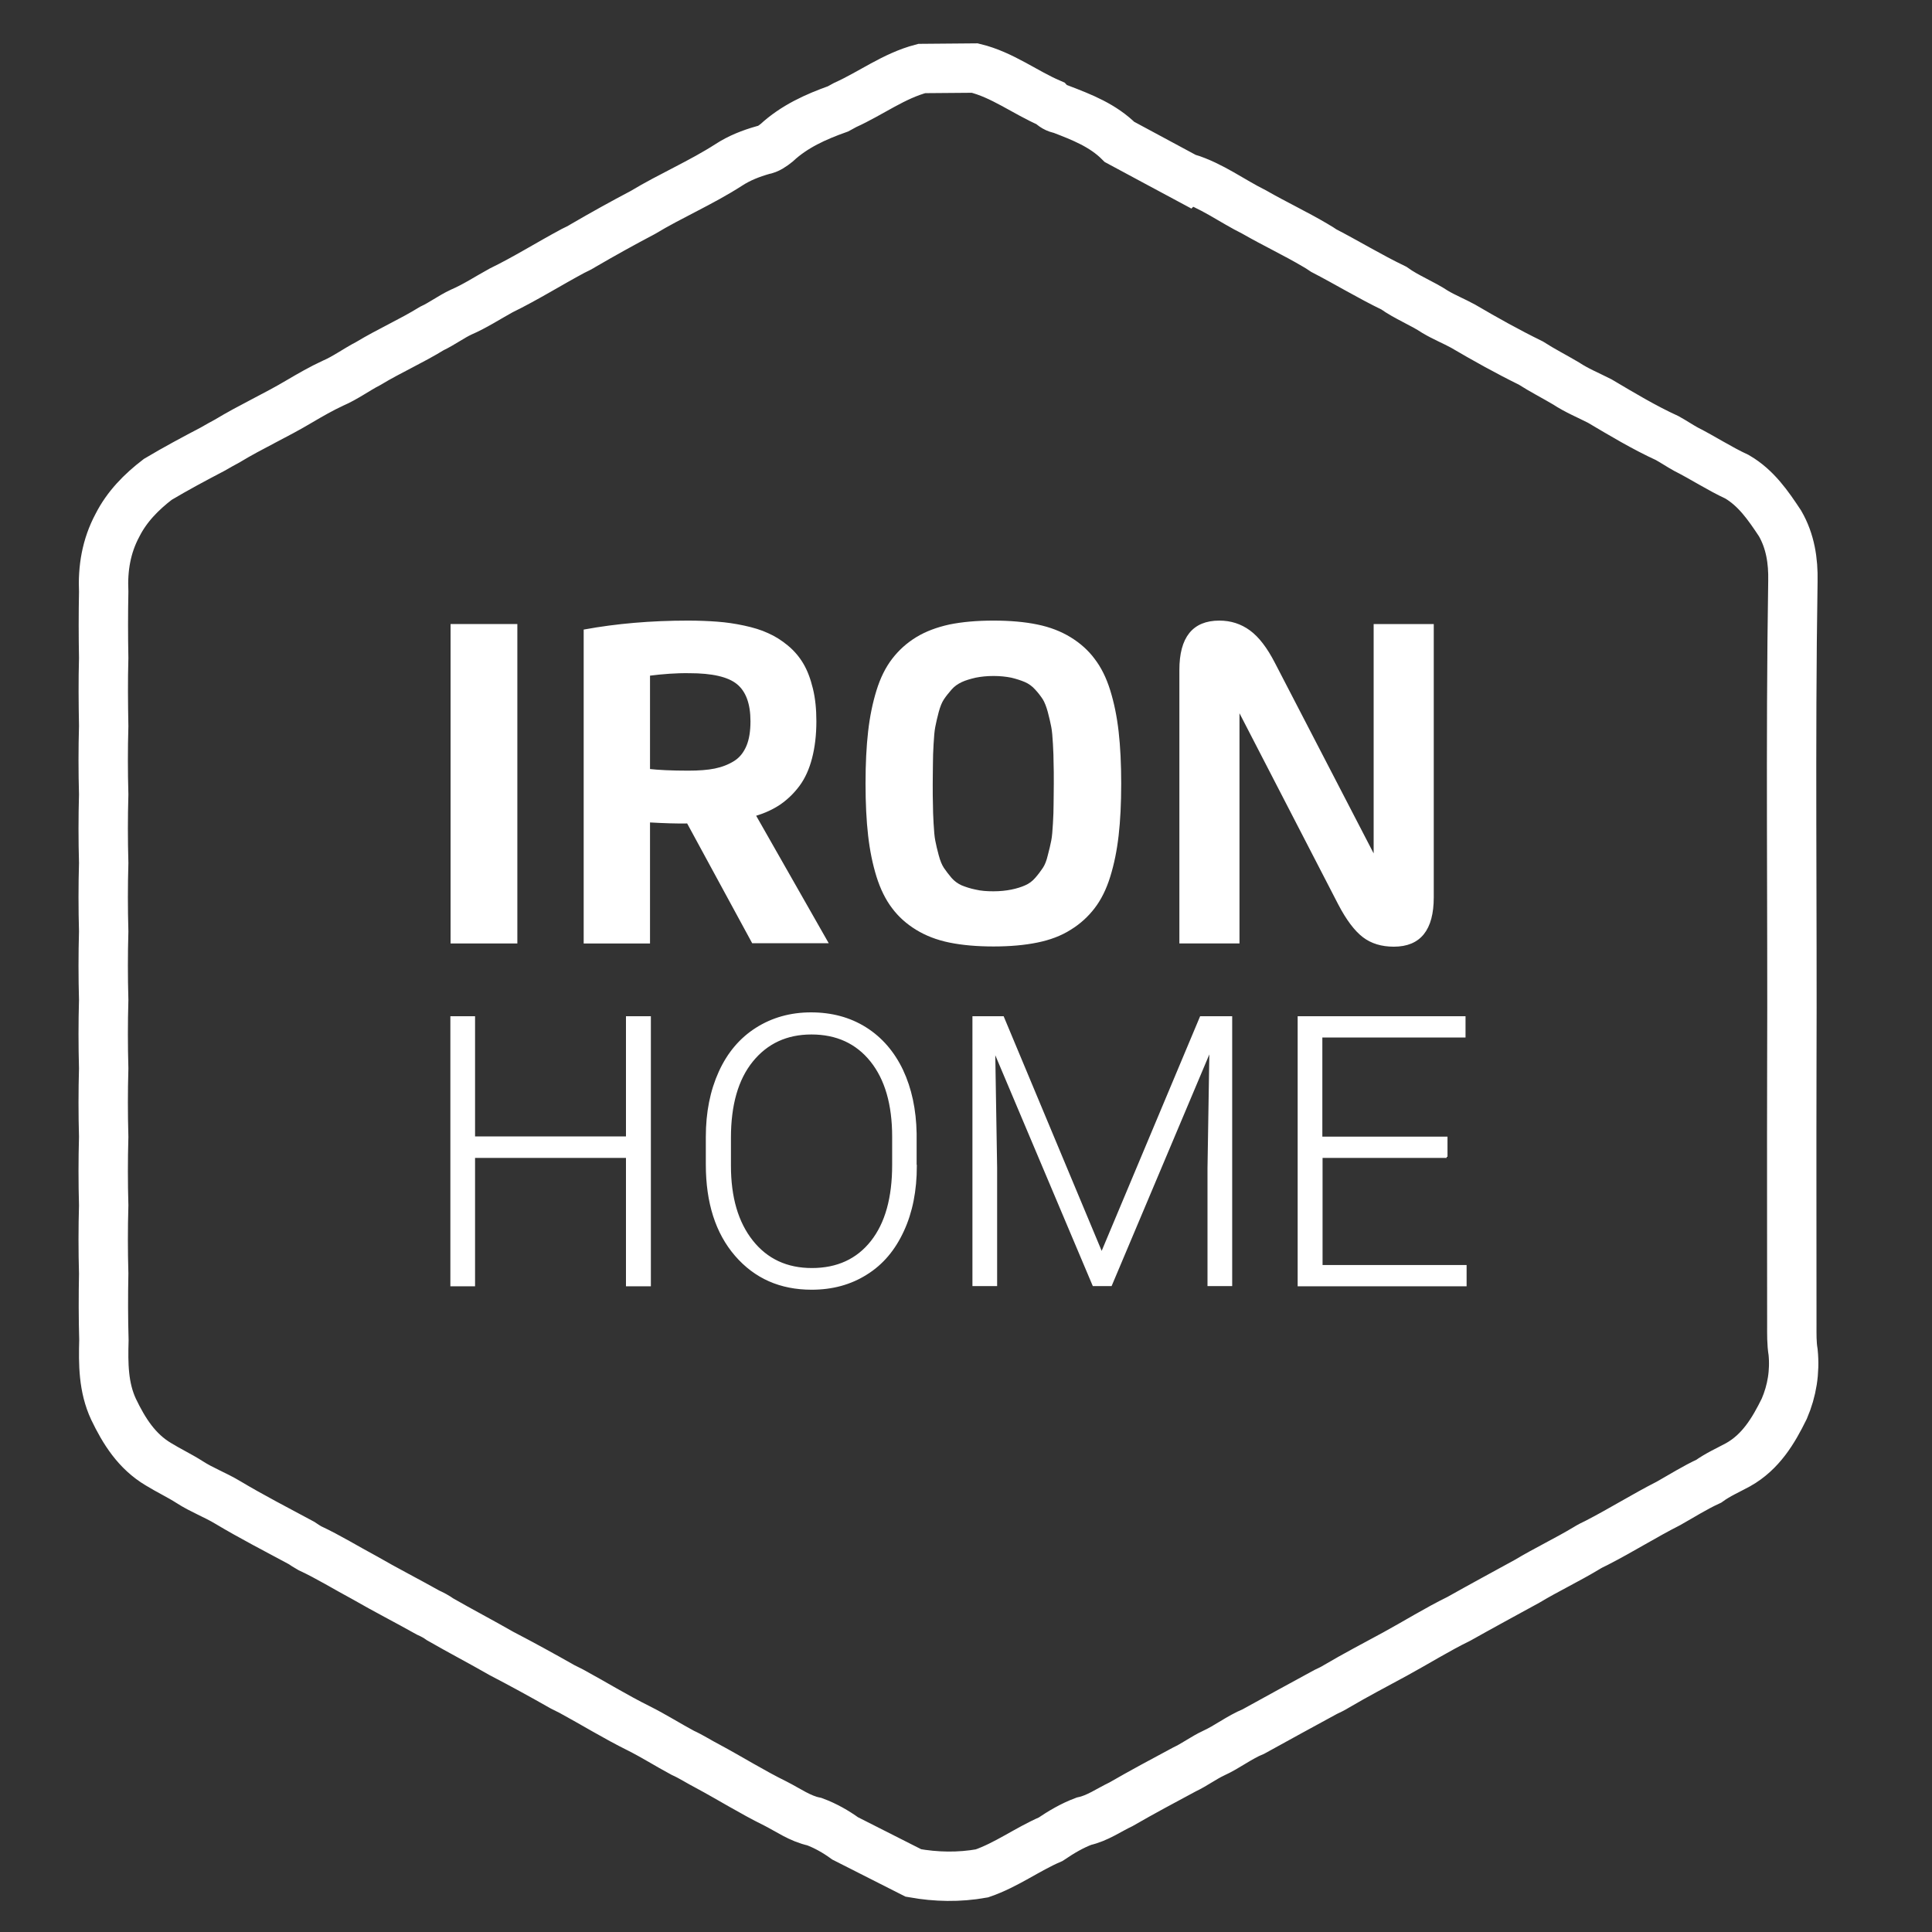 <?xml version="1.0" encoding="utf-8"?>
<!-- Generator: Adobe Illustrator 22.0.0, SVG Export Plug-In . SVG Version: 6.00 Build 0)  -->
<svg version="1.1" xmlns="http://www.w3.org/2000/svg" xmlns:xlink="http://www.w3.org/1999/xlink" x="0px" y="0px"
	 viewBox="0 0 900 900" style="enable-background:new 0 0 900 900;" xml:space="preserve">
<rect x="0" y="0" width="900" height="900" fill="#333333" stroke="none"/>
<g id="hex">
	<path data-start="10" data-duration="80" style="fill:none;stroke:#FFFFFF;stroke-width:23;stroke-miterlimit:10;" d="M504.9,848.4c-5.6,2.1-10.6,5.1-15.5,8.4
		c-10.9,4.7-20.6,12-32,15.9c-10.6,1.9-21.3,1.7-31.9-0.2c-10.6-5.4-21.2-10.7-31.8-16.1c-4.4-3.2-9.2-5.9-14.3-7.8
		c-6.7-1.4-12.2-5.4-18.1-8.4c-10.8-5.3-21-11.7-31.6-17.4c-3.9-2-7.7-4.5-11.7-6.3c-6.9-3.7-13.5-7.9-20.5-11.4
		c-10.7-5.3-20.9-11.6-31.4-17.3c-1.3-0.7-2.7-1.3-4-2c-9.5-5.4-19-10.6-28.6-15.6c-9.4-5.4-19-10.4-28.4-15.8
		c-1.8-1.3-3.7-2.3-5.7-3.2c-9.8-5.5-19.8-10.6-29.5-16.2c-8.6-4.6-16.8-9.7-25.6-13.8c-1.3-0.7-2.6-1.6-3.8-2.4
		c-11.5-6.2-23.2-12.2-34.4-18.9c-5.8-3.5-12.1-5.8-17.8-9.5c-4.7-3-9.8-5.4-14.5-8.3c-10.1-6-16-15.4-20.9-25.6
		c-4.8-10.3-4.8-21.2-4.5-32.2c-0.3-10.3-0.3-20.7-0.1-31c-0.3-10.6-0.3-21.2,0-31.8c-0.3-10.6-0.3-21.3,0-31.9
		c-0.3-10.6-0.3-21.3,0-31.9c-0.3-10.6-0.3-21.3,0-31.9c-0.3-10.6-0.3-21.3,0-31.9c-0.3-10.6-0.3-21.3,0-31.9
		c-0.3-10.6-0.3-21.3,0-31.9c-0.3-10.6-0.3-21.3,0-31.9c-0.2-10.6-0.3-21.2,0-31.7c-0.2-10.3-0.2-20.5,0-30.8
		c-0.5-10.9,1.2-21.3,6.4-31c4.4-8.7,11.1-15.5,18.8-21.4c8.4-5,17-9.6,25.6-14.1c2.3-1.3,4.5-2.6,6.8-3.8
		c10.9-6.6,22.6-11.9,33.5-18.4c5.1-3,10.3-6,15.7-8.5c5.8-2.5,10.9-6.3,16.5-9.2c9.6-5.8,20-10.4,29.6-16.3
		c4.7-2.2,8.9-5.4,13.6-7.6c6.5-2.8,12.4-6.7,18.6-10.1c11.5-5.6,22.3-12.4,33.5-18.4c1.7-0.8,3.3-1.6,4.9-2.6
		c9.1-5.3,18.3-10.4,27.6-15.3c13.1-7.9,27.2-13.9,40.1-22.2c4.9-3.2,10.3-5.3,15.9-6.9c2.5-0.4,4.5-1.9,6.4-3.4
		c8.2-7.6,18.2-12.1,28.6-15.8c1.1-0.6,2.2-1.2,3.3-1.8c12-5.4,22.7-13.6,35.7-17c8.2-0.1,16.5-0.1,24.7-0.2
		c12.8,3.1,23.3,11.3,35.1,16.4c1.3,1.4,2.9,2.4,4.9,2.7c9.9,3.8,19.7,7.6,27.4,15.3c10.5,5.6,20.9,11.3,31.4,16.9
		c0,0,0.1-0.1,0.1-0.1c11.4,3.5,20.8,10.7,31.3,15.9c9.4,5.4,19.2,10,28.5,15.5c1.3,0.7,2.6,1.6,3.8,2.4c11,5.7,21.5,12.1,32.7,17.5
		c6,4.3,13.1,7,19.3,11.1c4.2,2.5,8.7,4.3,12.9,6.6c10.4,6.1,20.8,11.9,31.6,17.2c5.3,3.4,11,6.3,16.4,9.5c5,3.3,10.4,5.5,15.7,8.2
		c10.3,6.1,20.6,12.3,31.5,17.3c2.9,1.6,5.7,3.5,8.6,5.1c8.1,4.1,15.7,9.1,23.9,12.9c8.9,5.2,14.5,13.4,20,21.7
		c4.8,8.3,6.2,17.5,6,26.9c-1.2,75.7-0.2,151.3-0.5,227c-0.1,39.8,0,79.7,0,119.5c0,4.2-0.1,8.5,0.6,12.7c0.9,9.1-0.5,17.9-4.1,26.3
		c-5.1,10.4-11,20.2-21.5,26.1c-4.6,2.5-9.4,4.6-13.7,7.7c-6.5,3-12.5,6.8-18.7,10.3c-11.4,5.8-22.2,12.6-33.5,18.4
		c-1.7,0.8-3.3,1.6-4.9,2.6c-9,5.4-18.5,9.9-27.5,15.3c-10.6,5.8-21.3,11.6-31.8,17.5c-10.2,5-19.8,11-29.7,16.4
		c-9.2,5-18.4,9.8-27.4,15.1c-1.6,1-3.3,1.8-5,2.6c-11.2,6.1-22.4,12.2-33.6,18.4c-6.6,2.7-12.2,7.2-18.6,10.1
		c-4.7,2.2-8.9,5.4-13.6,7.6c-9.9,5.3-19.8,10.6-29.5,16.2C516.5,843.2,511.3,847,504.9,848.4z"/>
</g>
<g id="letter-stroke">
	<g>
		<path data-start="30" data-duration="10" style="fill:none;stroke:#FFFFFF;stroke-miterlimit:10;" d="M210.4,438.9V291.2h30.1v147.8H210.4z"/>
		<path data-start="30" data-duration="10" style="fill:none;stroke:#FFFFFF;stroke-miterlimit:10;" d="M302.3,382.6v56.4h-29.9V293.7c14.8-2.7,30.8-4.1,48.1-4.1
			c5,0,9.6,0.2,13.6,0.5c4.1,0.3,8.2,0.9,12.4,1.8c4.2,0.9,7.9,2,11.1,3.5c3.2,1.4,6.2,3.3,9.1,5.7c2.9,2.4,5.2,5.1,7.1,8.3
			c1.9,3.2,3.3,7,4.4,11.5c1.1,4.5,1.6,9.5,1.6,15.1c0,6.4-0.7,12.1-2,17.1c-1.3,5-3.2,9.2-5.7,12.6c-2.5,3.4-5.5,6.3-8.8,8.6
			c-3.4,2.3-7.3,4.1-11.8,5.4l33.7,59.2h-34.5l-30.3-55.8C315.3,383.2,309.3,383,302.3,382.6z M302.3,314.3v44.4
			c4.4,0.5,10.5,0.8,18.3,0.8c4.9,0,9.1-0.3,12.5-1c3.4-0.7,6.5-1.9,9.2-3.6c2.7-1.7,4.6-4.2,5.9-7.3c1.3-3.1,1.9-7,1.9-11.6
			c0-8.3-2.2-14.2-6.5-17.7c-4.3-3.5-11.8-5.2-22.5-5.2C314.9,313,308.6,313.5,302.3,314.3z"/>
		<path data-start="30" data-duration="10" style="fill:none;stroke:#FFFFFF;stroke-miterlimit:10;" d="M483.1,438.6c-5.9,1.2-12.6,1.8-20.3,1.8
			c-7.7,0-14.5-0.6-20.4-1.8c-5.9-1.2-11-3.2-15.4-5.9c-4.4-2.7-8.1-6-11-9.9c-3-3.9-5.4-8.8-7.2-14.5c-1.8-5.8-3.1-12.1-3.9-19.1
			c-0.8-7-1.2-15-1.2-24.2c0-9.2,0.4-17.2,1.2-24.2c0.8-7,2.1-13.3,3.9-19.1c1.8-5.8,4.2-10.6,7.2-14.5c3-3.9,6.6-7.2,11-9.9
			c4.4-2.7,9.5-4.6,15.4-5.9c5.9-1.2,12.7-1.8,20.4-1.8c7.7,0,14.5,0.6,20.3,1.8c5.9,1.2,11,3.2,15.4,5.9c4.4,2.7,8.1,6,11,9.9
			c3,3.9,5.4,8.7,7.2,14.5c1.8,5.8,3.1,12.1,3.9,19.1c0.8,7,1.2,15.1,1.2,24.2c0,9.2-0.4,17.3-1.2,24.2c-0.8,7-2.1,13.3-3.9,19.1
			c-1.8,5.8-4.2,10.6-7.2,14.5c-3,3.9-6.6,7.2-11,9.9C494.1,435.5,489,437.4,483.1,438.6z M454.4,414.9c2.5,0.6,5.3,0.8,8.4,0.8
			c3.1,0,5.9-0.3,8.4-0.8c2.5-0.5,4.7-1.2,6.5-2c1.9-0.8,3.5-2,4.9-3.6c1.4-1.6,2.6-3.2,3.6-4.7c1-1.5,1.8-3.5,2.4-6.1
			c0.7-2.6,1.2-4.8,1.6-6.8c0.4-2,0.6-4.7,0.8-8.1c0.2-3.4,0.3-6.3,0.3-8.8c0-2.4,0.1-5.7,0.1-9.7c0-4.1,0-7.3-0.1-9.7
			c0-2.4-0.1-5.3-0.3-8.8c-0.2-3.4-0.4-6.1-0.8-8.1c-0.4-2-0.9-4.3-1.6-6.9c-0.7-2.6-1.5-4.6-2.4-6.1c-1-1.5-2.1-3-3.6-4.6
			c-1.4-1.6-3.1-2.8-4.9-3.6c-1.9-0.8-4-1.5-6.5-2.1c-2.5-0.5-5.3-0.8-8.4-0.8c-3.1,0-5.9,0.3-8.4,0.8c-2.5,0.6-4.7,1.2-6.6,2.1
			s-3.5,2-4.9,3.6c-1.4,1.6-2.6,3.1-3.6,4.6c-1,1.5-1.8,3.5-2.5,6.1c-0.7,2.6-1.2,4.9-1.6,6.9c-0.4,2-0.6,4.7-0.8,8.1
			c-0.2,3.4-0.3,6.3-0.3,8.8c0,2.4-0.1,5.7-0.1,9.7c0,4.1,0,7.3,0.1,9.7c0,2.4,0.1,5.3,0.3,8.8c0.2,3.4,0.4,6.1,0.8,8.1
			c0.4,2,0.9,4.3,1.6,6.8c0.7,2.6,1.5,4.6,2.5,6.1c1,1.5,2.2,3,3.6,4.7c1.4,1.6,3.1,2.8,4.9,3.6
			C449.8,413.7,451.9,414.4,454.4,414.9z"/>
		<path data-start="30" data-duration="10" style="fill:none;stroke:#FFFFFF;stroke-miterlimit:10;" d="M593.5,309.1l46.9,90.5V291.2h27V418c0,15-6,22.5-18.1,22.5
			c-5.6,0-10.3-1.4-14.1-4.3c-3.8-2.9-7.6-7.9-11.4-15.2l-46.9-90.8v108.8h-27V312.1c0-15,6-22.5,18.1-22.5c5.3,0,9.9,1.5,14,4.5
			S589.9,302.1,593.5,309.1z"/>
	</g>
	<g>
		<path data-start="30" data-duration="10" style="fill:none;stroke:#FFFFFF;stroke-miterlimit:10;" d="M302.7,598.7h-10.6v-59.8h-71.3v59.8h-10.5V473.9h10.5v56h71.3
			v-56h10.6V598.7z"/>
		<path data-start="30" data-duration="10" style="fill:none;stroke:#FFFFFF;stroke-miterlimit:10;" d="M426.6,543.1c0,11.5-2,21.6-6,30.2c-4,8.7-9.6,15.4-17,20
			c-7.4,4.7-15.9,7-25.5,7c-14.6,0-26.3-5.2-35.3-15.6c-9-10.4-13.5-24.5-13.5-42.2v-12.9c0-11.4,2-21.4,6-30.2
			c4-8.8,9.7-15.5,17.1-20.2s15.9-7.1,25.4-7.1c9.6,0,18.1,2.3,25.4,6.9c7.3,4.6,13,11.2,17,19.6c4,8.5,6.1,18.3,6.3,29.4V543.1z
			 M416.1,529.5c0-15-3.4-26.8-10.2-35.3c-6.8-8.5-16.1-12.8-27.9-12.8c-11.6,0-20.8,4.3-27.7,12.8c-6.9,8.5-10.3,20.5-10.3,35.8v13
			c0,14.8,3.4,26.5,10.3,35.2c6.9,8.7,16.2,13,27.9,13c11.9,0,21.2-4.3,27.9-12.8c6.7-8.5,10-20.4,10-35.7V529.5z"/>
		<path data-start="30" data-duration="10" style="fill:none;stroke:#FFFFFF;stroke-miterlimit:10;" d="M467.2,473.9l46,110.1l46.2-110.1h14.1v124.7h-10.5v-54.3
			l0.9-55.7l-46.4,110h-8.1l-46.3-109.6l0.9,54.9v54.7h-10.5V473.9H467.2z"/>
		<path data-start="30" data-duration="10" style="fill:none;stroke:#FFFFFF;stroke-miterlimit:10;" d="M673.9,538.9h-58.3v50.9h67.1v8.9H605V473.9h77.2v8.9h-66.7V530
			h58.3V538.9z"/>
	</g>
</g>
<g id="letter-fill">
	<g>
		<path data-start="60" data-duration="80" style="fill:#FFFFFF;" d="M210.4,438.9V291.2h30.1v147.8H210.4z"/>
		<path data-start="60" data-duration="80" style="fill:#FFFFFF;" d="M302.3,382.6v56.4h-29.9V293.7c14.8-2.7,30.8-4.1,48.1-4.1c5,0,9.6,0.2,13.6,0.5
			c4.1,0.3,8.2,0.9,12.4,1.8c4.2,0.9,7.9,2,11.1,3.5c3.2,1.4,6.2,3.3,9.1,5.7c2.9,2.4,5.2,5.1,7.1,8.3c1.9,3.2,3.3,7,4.4,11.5
			c1.1,4.5,1.6,9.5,1.6,15.1c0,6.4-0.7,12.1-2,17.1c-1.3,5-3.2,9.2-5.7,12.6c-2.5,3.4-5.5,6.3-8.8,8.6c-3.4,2.3-7.3,4.1-11.8,5.4
			l33.7,59.2h-34.5l-30.3-55.8C315.3,383.2,309.3,383,302.3,382.6z M302.3,314.3v44.4c4.4,0.5,10.5,0.8,18.3,0.8
			c4.9,0,9.1-0.3,12.5-1c3.4-0.7,6.5-1.9,9.2-3.6c2.7-1.7,4.6-4.2,5.9-7.3c1.3-3.1,1.9-7,1.9-11.6c0-8.3-2.2-14.2-6.5-17.7
			c-4.3-3.5-11.8-5.2-22.5-5.2C314.9,313,308.6,313.5,302.3,314.3z"/>
		<path data-start="60" data-duration="80" style="fill:#FFFFFF;" d="M483.1,438.6c-5.9,1.2-12.6,1.8-20.3,1.8c-7.7,0-14.5-0.6-20.4-1.8c-5.9-1.2-11-3.2-15.4-5.9
			c-4.4-2.7-8.1-6-11-9.9c-3-3.9-5.4-8.8-7.2-14.5c-1.8-5.8-3.1-12.1-3.9-19.1c-0.8-7-1.2-15-1.2-24.2c0-9.2,0.4-17.2,1.2-24.2
			c0.8-7,2.1-13.3,3.9-19.1c1.8-5.8,4.2-10.6,7.2-14.5c3-3.9,6.6-7.2,11-9.9c4.4-2.7,9.5-4.6,15.4-5.9c5.9-1.2,12.7-1.8,20.4-1.8
			c7.7,0,14.5,0.6,20.3,1.8c5.9,1.2,11,3.2,15.4,5.9c4.4,2.7,8.1,6,11,9.9c3,3.9,5.4,8.7,7.2,14.5c1.8,5.8,3.1,12.1,3.9,19.1
			c0.8,7,1.2,15.1,1.2,24.2c0,9.2-0.4,17.3-1.2,24.2c-0.8,7-2.1,13.3-3.9,19.1c-1.8,5.8-4.2,10.6-7.2,14.5c-3,3.9-6.6,7.2-11,9.9
			C494.1,435.5,489,437.4,483.1,438.6z M454.4,414.9c2.5,0.6,5.3,0.8,8.4,0.8c3.1,0,5.9-0.3,8.4-0.8c2.5-0.5,4.7-1.2,6.5-2
			c1.9-0.8,3.5-2,4.9-3.6c1.4-1.6,2.6-3.2,3.6-4.7c1-1.5,1.8-3.5,2.4-6.1c0.7-2.6,1.2-4.8,1.6-6.8c0.4-2,0.6-4.7,0.8-8.1
			c0.2-3.4,0.3-6.3,0.3-8.8c0-2.4,0.1-5.7,0.1-9.7c0-4.1,0-7.3-0.1-9.7c0-2.4-0.1-5.3-0.3-8.8c-0.2-3.4-0.4-6.1-0.8-8.1
			c-0.4-2-0.9-4.3-1.6-6.9c-0.7-2.6-1.5-4.6-2.4-6.1c-1-1.5-2.1-3-3.6-4.6c-1.4-1.6-3.1-2.8-4.9-3.6c-1.9-0.8-4-1.5-6.5-2.1
			c-2.5-0.5-5.3-0.8-8.4-0.8c-3.1,0-5.9,0.3-8.4,0.8c-2.5,0.6-4.7,1.2-6.6,2.1s-3.5,2-4.9,3.6c-1.4,1.6-2.6,3.1-3.6,4.6
			c-1,1.5-1.8,3.5-2.5,6.1c-0.7,2.6-1.2,4.9-1.6,6.9c-0.4,2-0.6,4.7-0.8,8.1c-0.2,3.4-0.3,6.3-0.3,8.8c0,2.4-0.1,5.7-0.1,9.7
			c0,4.1,0,7.3,0.1,9.7c0,2.4,0.1,5.3,0.3,8.8c0.2,3.4,0.4,6.1,0.8,8.1c0.4,2,0.9,4.3,1.6,6.8c0.7,2.6,1.5,4.6,2.5,6.1
			c1,1.5,2.2,3,3.6,4.7c1.4,1.6,3.1,2.8,4.9,3.6C449.8,413.7,451.9,414.4,454.4,414.9z"/>
		<path data-start="60" data-duration="80" style="fill:#FFFFFF;" d="M593.5,309.1l46.9,90.5V291.2h27V418c0,15-6,22.5-18.1,22.5c-5.6,0-10.3-1.4-14.1-4.3
			c-3.8-2.9-7.6-7.9-11.4-15.2l-46.9-90.8v108.8h-27V312.1c0-15,6-22.5,18.1-22.5c5.3,0,9.9,1.5,14,4.5S589.9,302.1,593.5,309.1z"/>
	</g>
	<g>
		<path data-start="60" data-duration="80" style="fill:#FFFFFF;" d="M302.7,598.7h-10.6v-59.8h-71.3v59.8h-10.5V473.9h10.5v56h71.3v-56h10.6V598.7z"/>
		<path data-start="60" data-duration="80" style="fill:#FFFFFF;" d="M426.6,543.1c0,11.5-2,21.6-6,30.2c-4,8.7-9.6,15.4-17,20c-7.4,4.7-15.9,7-25.5,7
			c-14.6,0-26.3-5.2-35.3-15.6c-9-10.4-13.5-24.5-13.5-42.2v-12.9c0-11.4,2-21.4,6-30.2c4-8.8,9.7-15.5,17.1-20.2s15.9-7.1,25.4-7.1
			c9.6,0,18.1,2.3,25.4,6.9c7.3,4.6,13,11.2,17,19.6c4,8.5,6.1,18.3,6.3,29.4V543.1z M416.1,529.5c0-15-3.4-26.8-10.2-35.3
			c-6.8-8.5-16.1-12.8-27.9-12.8c-11.6,0-20.8,4.3-27.7,12.8c-6.9,8.5-10.3,20.5-10.3,35.8v13c0,14.8,3.4,26.5,10.3,35.2
			c6.9,8.7,16.2,13,27.9,13c11.9,0,21.2-4.3,27.9-12.8c6.7-8.5,10-20.4,10-35.7V529.5z"/>
		<path data-start="60" data-duration="80" style="fill:#FFFFFF;" d="M467.2,473.9l46,110.1l46.2-110.1h14.1v124.7h-10.5v-54.3l0.9-55.7l-46.4,110h-8.1l-46.3-109.6
			l0.9,54.9v54.7h-10.5V473.9H467.2z"/>
		<path data-start="60" data-duration="80" style="fill:#FFFFFF;" d="M673.9,538.9h-58.3v50.9h67.1v8.9H605V473.9h77.2v8.9h-66.7V530h58.3V538.9z"/>
	</g>
</g>
</svg>
